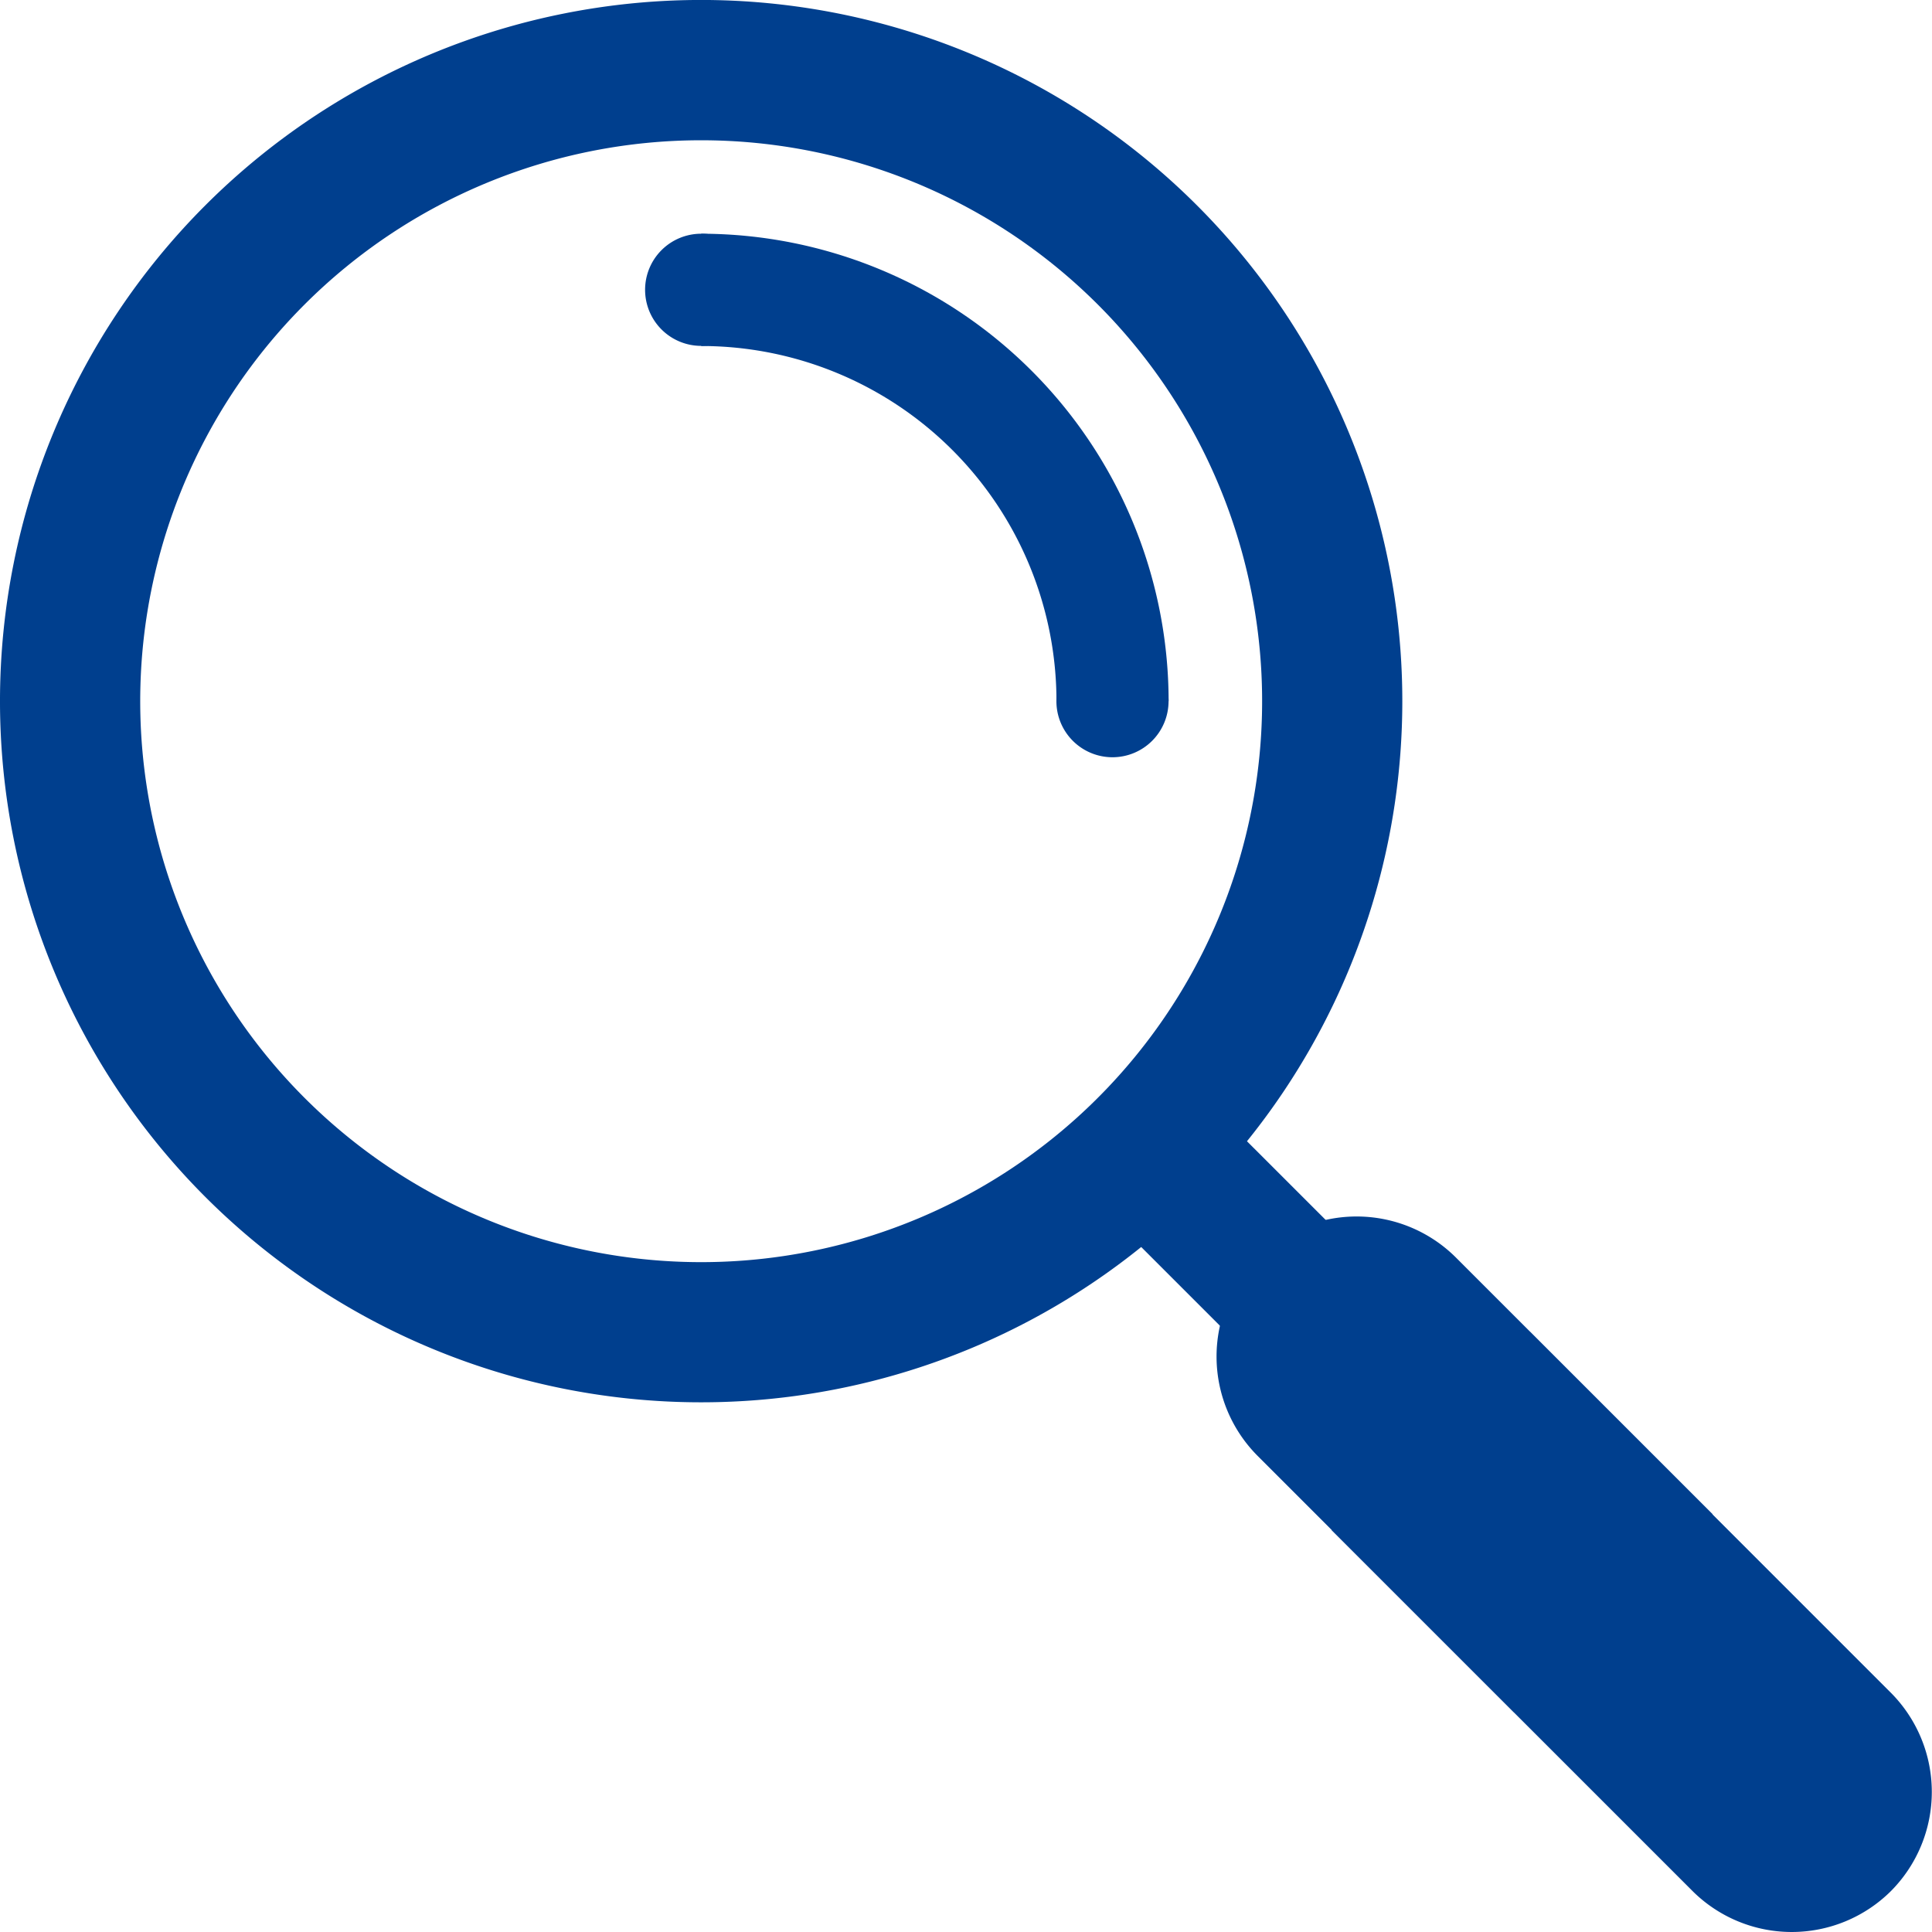 <svg xmlns="http://www.w3.org/2000/svg" width="30.56" height="30.56" viewBox="0 0 30.56 30.56">
  <g id="Group_26" data-name="Group 26" transform="translate(-35.06 -35.06)">
    <path id="Path_146" data-name="Path 146" d="M38.308,38.308a11.091,11.091,0,1,1,0,15.685,11.092,11.092,0,0,1,0-15.685Zm1.569,1.569a8.873,8.873,0,1,0,12.548,0A8.874,8.874,0,0,0,39.877,39.877Z" fill="#003f8e" fill-rule="evenodd"/>
    <path id="Path_147" data-name="Path 147" d="M87.048,57.318a7.4,7.4,0,0,0-7.394-7.394V51.7h0a5.62,5.62,0,0,1,5.62,5.62Z" transform="translate(-33.503 -11.167)" fill="#003f8e" fill-rule="evenodd"/>
    <path id="Path_148" data-name="Path 148" d="M103.138,76.087a.887.887,0,1,0,.887.887A.887.887,0,0,0,103.138,76.087Z" transform="translate(-50.481 -30.823)" fill="#003f8e" fill-rule="evenodd"/>
    <path id="Path_149" data-name="Path 149" d="M76.974,49.924a.887.887,0,1,0,.887.887A.887.887,0,0,0,76.974,49.924Z" transform="translate(-30.823 -11.167)" fill="#003f8e" fill-rule="evenodd"/>
    <path id="Path_150" data-name="Path 150" d="M122.9,119.766l5.71,5.71a2.225,2.225,0,0,1,0,3.137h0a2.225,2.225,0,0,1-3.137,0l-5.71-5.71Z" transform="translate(-63.64 -63.64)" fill="#003f8e" fill-rule="evenodd"/>
    <path id="Path_151" data-name="Path 151" d="M120.279,117.142l-4.063-4.063a2.225,2.225,0,0,0-3.137,0h0a2.225,2.225,0,0,0,0,3.137l4.063,4.063Z" transform="translate(-58.129 -58.13)" fill="#003f8e" fill-rule="evenodd"/>
    <rect id="Rectangle_4" data-name="Rectangle 4" width="2.366" height="4.669" transform="translate(52.133 53.807) rotate(-45.004)" fill="#003f8e"/>
  </g>
</svg>
